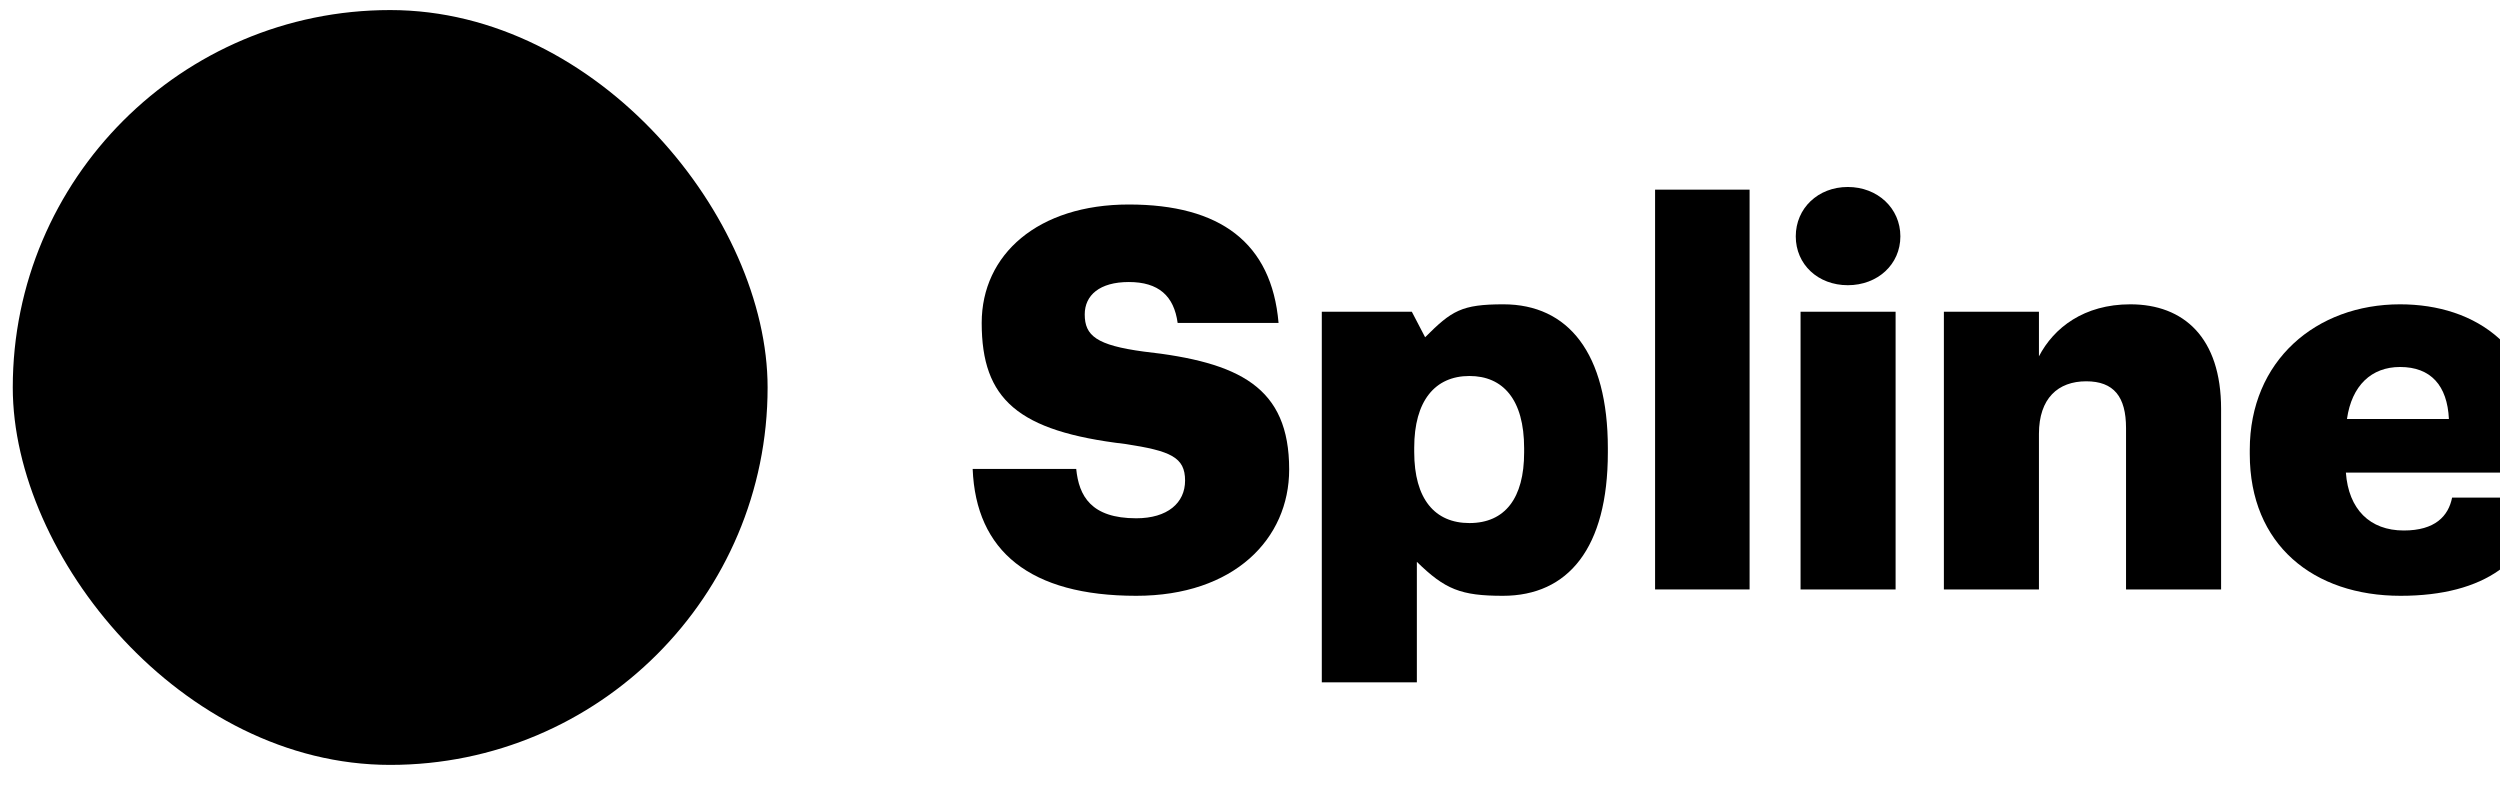 <svg width="121" height="38" viewBox="0 0 121 38" fill="none" xmlns="http://www.w3.org/2000/svg">
<rect x="0.618" y="0.487" width="36.534" height="36.534" rx="18.267" fill="black"/>
<path d="M54.994 28.837C59.723 28.837 62.396 26.087 62.396 22.721C62.396 18.738 60.005 17.53 55.353 17.016C53.066 16.708 52.501 16.245 52.501 15.217C52.501 14.292 53.22 13.65 54.634 13.65C56.073 13.65 56.819 14.318 56.998 15.629H61.882C61.548 11.748 59.055 9.898 54.634 9.898C50.239 9.898 47.514 12.314 47.514 15.629C47.514 19.329 49.262 20.871 54.454 21.488C56.664 21.822 57.358 22.13 57.358 23.261C57.358 24.34 56.51 25.085 54.994 25.085C52.809 25.085 52.218 24.006 52.089 22.695H47.077C47.232 26.678 49.853 28.837 54.994 28.837Z" fill="black"/>
<path d="M63.975 33.026H68.576V27.192C69.939 28.529 70.709 28.837 72.74 28.837C75.901 28.837 77.82 26.524 77.82 21.899V21.693C77.82 17.093 75.901 14.729 72.766 14.729C70.735 14.729 70.261 15.038 68.976 16.323L68.333 15.089H63.975V33.026ZM71.121 25.316C69.45 25.316 68.448 24.16 68.448 21.873V21.668C68.448 19.406 69.45 18.198 71.121 18.198C72.74 18.198 73.768 19.329 73.768 21.693V21.899C73.768 24.109 72.843 25.316 71.121 25.316Z" fill="black"/>
<path d="M80.106 28.529H84.68V9.179H80.106V28.529Z" fill="black"/>
<path d="M87.147 28.529H91.747V15.089H87.147V28.529ZM89.434 13.804C90.873 13.804 91.978 12.802 91.978 11.44C91.978 10.078 90.873 9.05 89.434 9.05C87.995 9.05 86.915 10.078 86.915 11.44C86.915 12.802 87.995 13.804 89.434 13.804Z" fill="black"/>
<path d="M94.084 28.529H98.685V20.999C98.685 19.278 99.61 18.455 100.972 18.455C102.309 18.455 102.9 19.201 102.9 20.717V28.529H107.501V19.792C107.501 16.348 105.701 14.729 103.106 14.729C100.869 14.729 99.404 15.86 98.685 17.247V15.089H94.084V28.529Z" fill="black"/>
<path d="M116.188 28.837C120.249 28.837 122.588 27.115 123 24.083H118.682C118.502 24.982 117.859 25.676 116.343 25.676C114.698 25.676 113.67 24.648 113.541 22.875H123V21.668C123 16.836 119.838 14.729 116.163 14.729C112.102 14.729 108.889 17.453 108.889 21.77V21.976C108.889 26.37 111.973 28.837 116.188 28.837ZM113.593 20.28C113.824 18.661 114.775 17.762 116.163 17.762C117.653 17.762 118.45 18.661 118.527 20.28H113.593Z" fill="black"/>
</svg>
